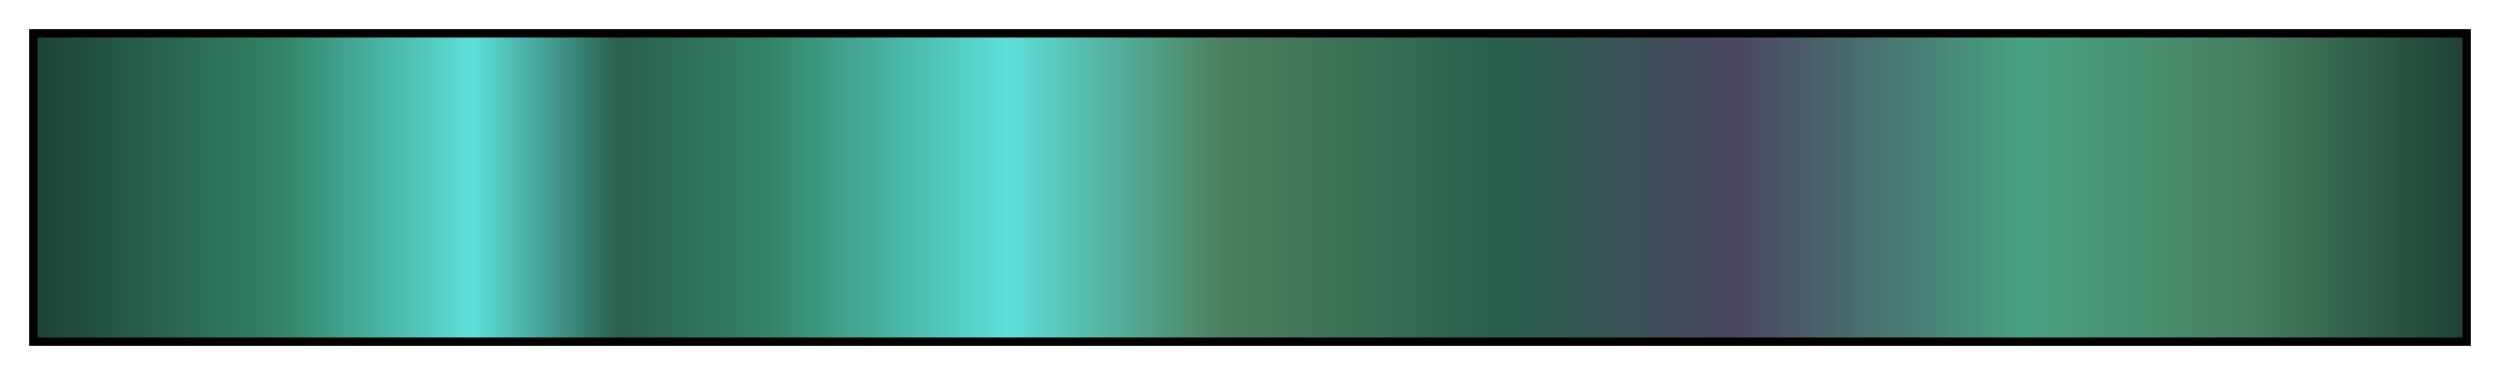 <?xml version="1.0" encoding="UTF-8"?>
<svg xmlns="http://www.w3.org/2000/svg" version="1.1" width="300px" height="45px" viewBox="0 0 300 45">
  <g>
    <defs>
      <linearGradient id="pj3-sea-treasure" gradientUnits="objectBoundingBox" spreadMethod="pad" x1="0%" x2="100%" y1="0%" y2="0%">
        <stop offset="0.00%" stop-color="rgb(30,66,53)" stop-opacity="1"/>
        <stop offset="10.01%" stop-color="rgb(51,130,102)" stop-opacity="1"/>
        <stop offset="17.99%" stop-color="rgb(93,224,218)" stop-opacity="1"/>
        <stop offset="24.00%" stop-color="rgb(42,95,77)" stop-opacity="1"/>
        <stop offset="30.00%" stop-color="rgb(51,130,102)" stop-opacity="1"/>
        <stop offset="39.99%" stop-color="rgb(93,224,218)" stop-opacity="1"/>
        <stop offset="49.00%" stop-color="rgb(75,126,93)" stop-opacity="1"/>
        <stop offset="60.01%" stop-color="rgb(39,97,77)" stop-opacity="1"/>
        <stop offset="70.00%" stop-color="rgb(74,70,96)" stop-opacity="1"/>
        <stop offset="82.01%" stop-color="rgb(72,162,130)" stop-opacity="1"/>
        <stop offset="90.99%" stop-color="rgb(70,128,97)" stop-opacity="1"/>
        <stop offset="100.00%" stop-color="rgb(30,66,53)" stop-opacity="1"/>
      </linearGradient>
    </defs>
    <rect fill="url(#pj3-sea-treasure)" x="4" y="4" width="292" height="37" stroke="black" stroke-width="1"/>
  </g>
</svg>
